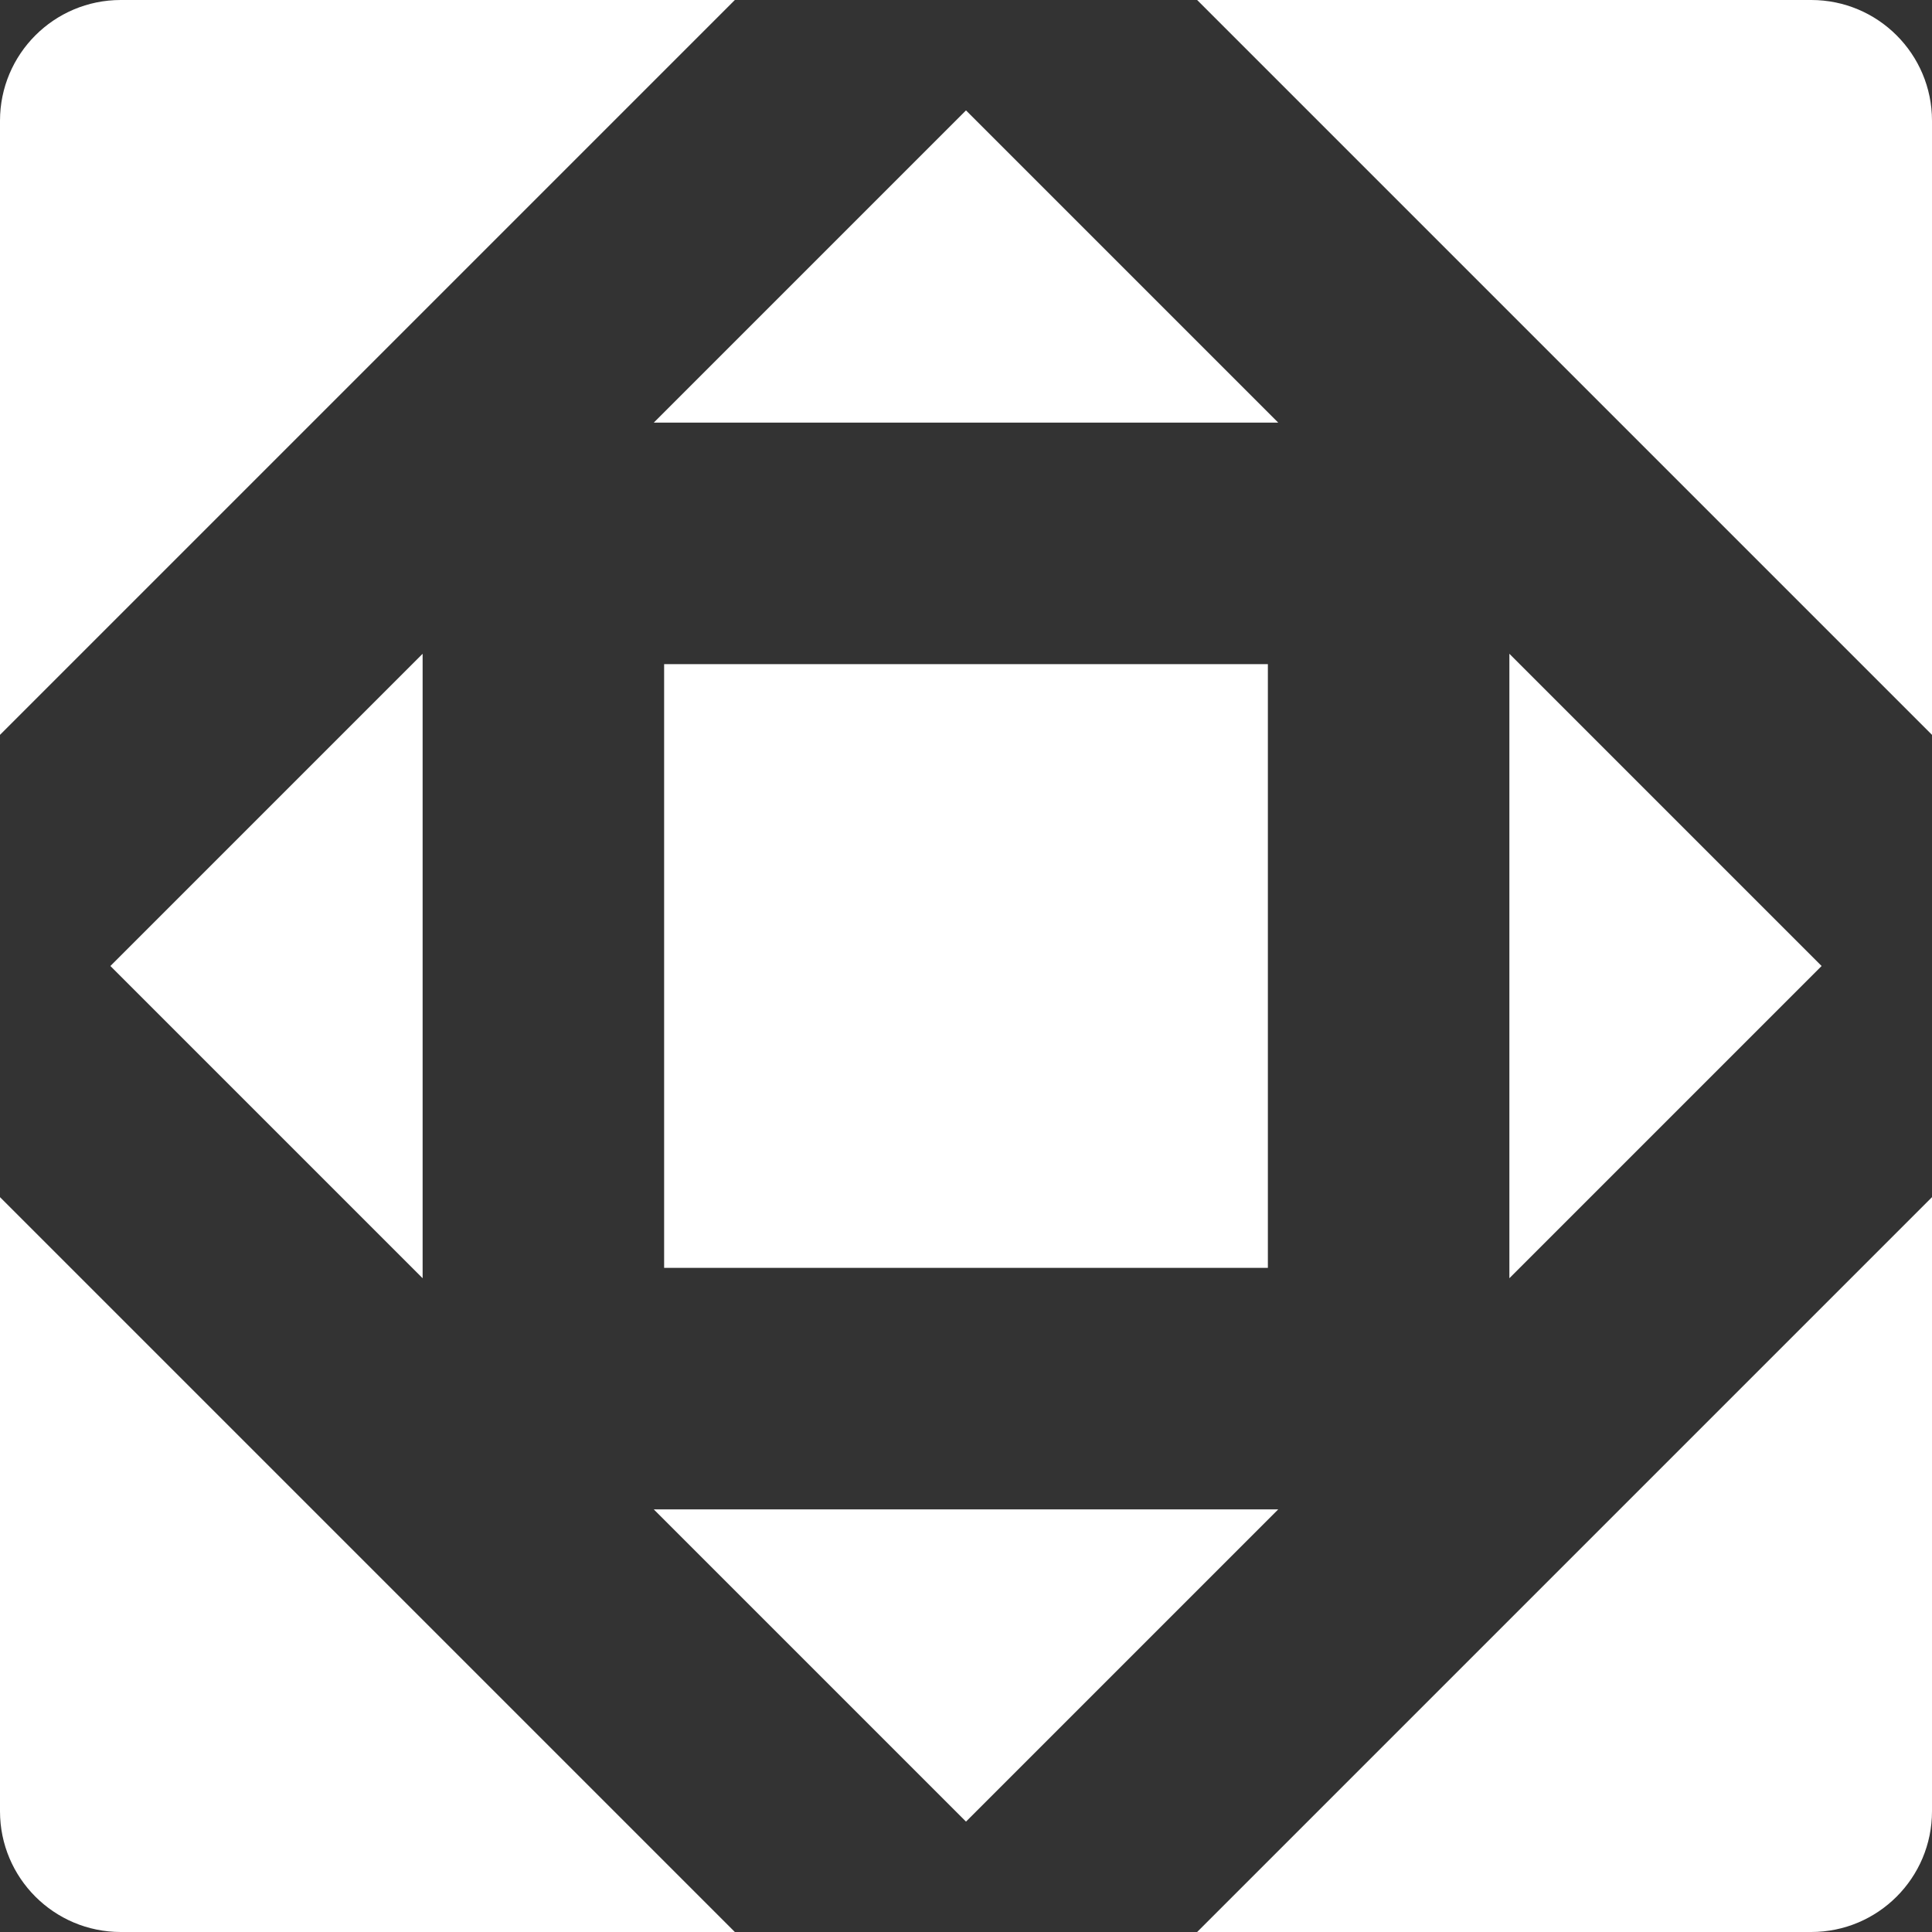 <?xml version="1.0" encoding="UTF-8"?>
<svg width="64px" height="64px" viewBox="0 0 64 64" version="1.1" xmlns="http://www.w3.org/2000/svg" xmlns:xlink="http://www.w3.org/1999/xlink">
    <rect x="0" y="0" width="64" height="64" fill="#333333" stroke="none"/>
    <title>logo</title>
    <g id="Page-1" stroke="none" stroke-width="1" fill="none" fill-rule="evenodd">
        <g id="Sigmy.email" transform="translate(-51, -149)" fill="#fff">
            <g id="Group-2-Copy" transform="translate(51, 149)">
                <path d="M42.343,14 L21.657,14 L32,3.657 L42.343,14 Z M50,21.657 L60.343,32 L50,42.343 L50,21.657 Z M42.343,50 L32,60.343 L21.657,50 L42.343,50 Z M14,42.343 L3.657,32 L14,21.657 L14,42.343 Z M64,24.343 L39.657,-3.55271368e-15 L60,0 C62.209,4.05812251e-16 64,1.791 64,4 L64,24.343 Z M64,39.657 L64,60 C64,62.209 62.209,64 60,64 L39.657,64 L64,39.657 Z M24.343,64 L4,64 C1.791,64 0,62.209 0,60 L0,39.657 L24.343,64 Z M0,24.343 L0,4 C0,1.791 1.791,-4.05812251e-16 4,0 L24.343,0 L0,24.343 Z M42,22 L42,42 L22,42 L22,22 L42,22 Z" id="logo"></path>
            </g>
        </g>
    </g>
</svg>